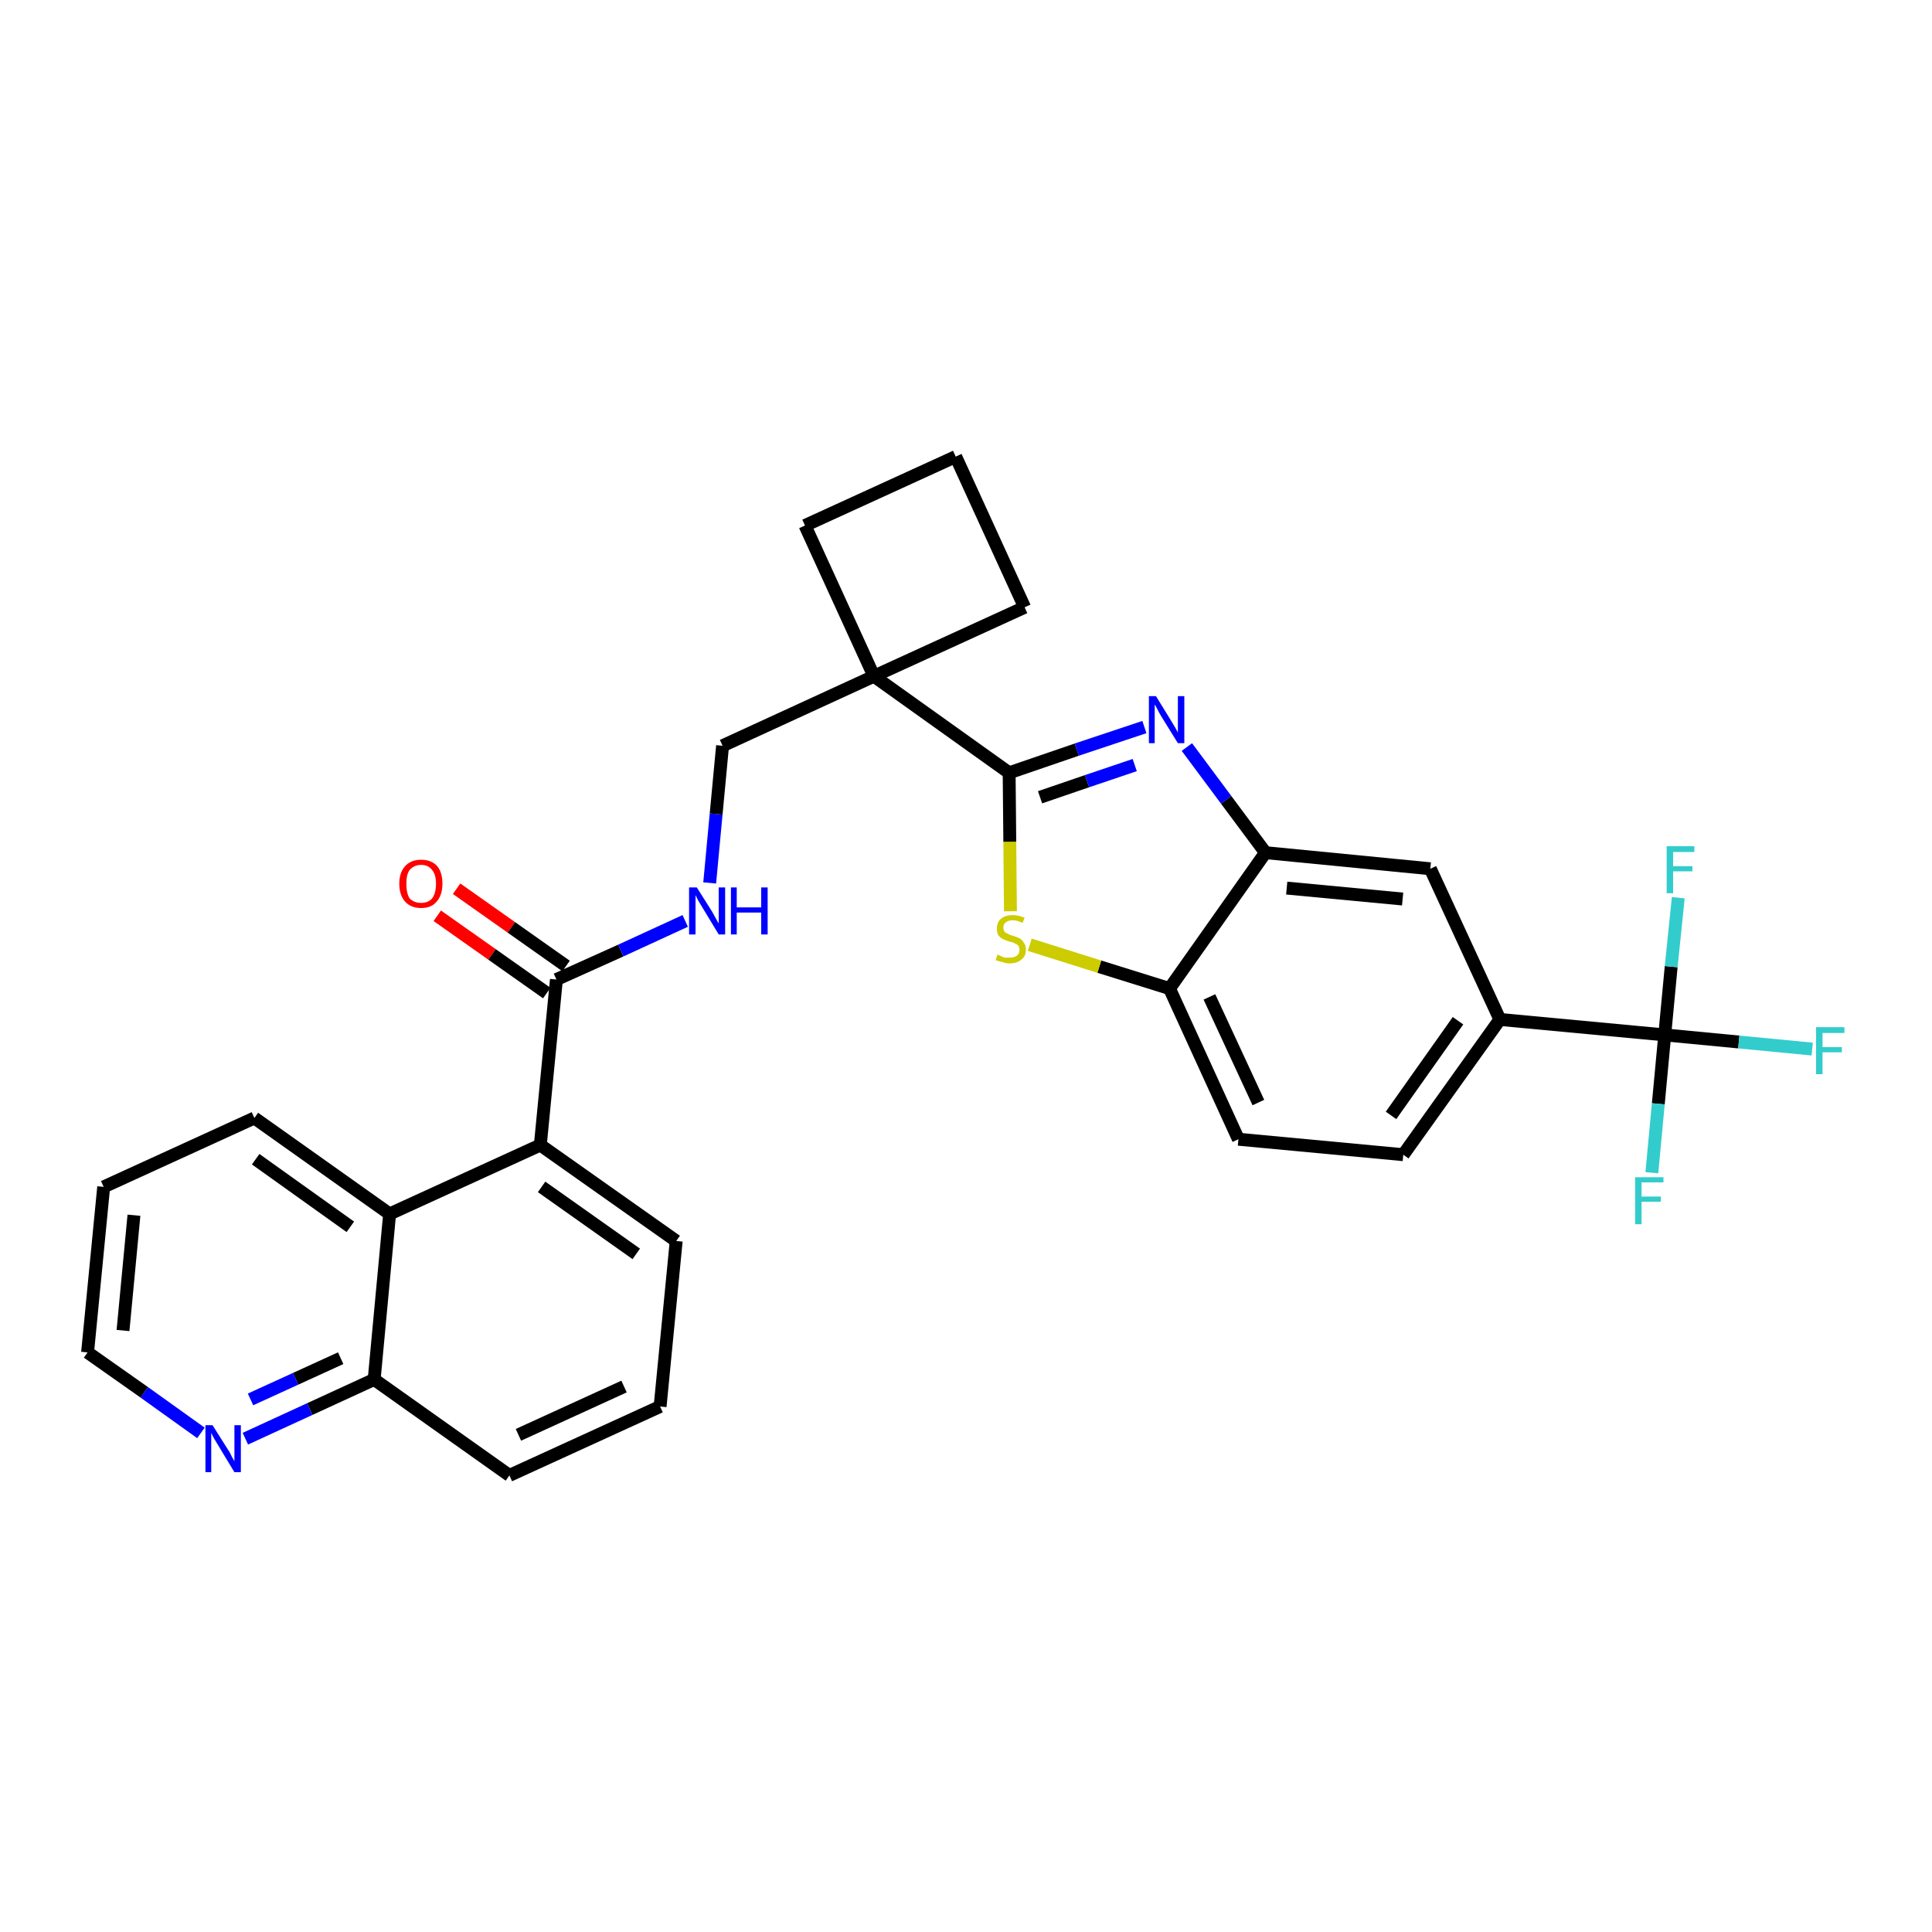 <?xml version='1.0' encoding='iso-8859-1'?>
<svg version='1.1' baseProfile='full'
              xmlns='http://www.w3.org/2000/svg'
                      xmlns:rdkit='http://www.rdkit.org/xml'
                      xmlns:xlink='http://www.w3.org/1999/xlink'
                  xml:space='preserve'
width='300px' height='300px' viewBox='0 0 300 300'>
<!-- END OF HEADER -->
<path class='bond-0 atom-0 atom-1' d='M 67.9,142.2 L 76.4,148.2' style='fill:none;fill-rule:evenodd;stroke:#FF0000;stroke-width:2.0px;stroke-linecap:butt;stroke-linejoin:miter;stroke-opacity:1' />
<path class='bond-0 atom-0 atom-1' d='M 76.4,148.2 L 84.9,154.2' style='fill:none;fill-rule:evenodd;stroke:#000000;stroke-width:2.0px;stroke-linecap:butt;stroke-linejoin:miter;stroke-opacity:1' />
<path class='bond-0 atom-0 atom-1' d='M 70.9,138.0 L 79.4,144.0' style='fill:none;fill-rule:evenodd;stroke:#FF0000;stroke-width:2.0px;stroke-linecap:butt;stroke-linejoin:miter;stroke-opacity:1' />
<path class='bond-0 atom-0 atom-1' d='M 79.4,144.0 L 87.9,150.0' style='fill:none;fill-rule:evenodd;stroke:#000000;stroke-width:2.0px;stroke-linecap:butt;stroke-linejoin:miter;stroke-opacity:1' />
<path class='bond-1 atom-1 atom-2' d='M 86.4,152.1 L 96.4,147.6' style='fill:none;fill-rule:evenodd;stroke:#000000;stroke-width:2.0px;stroke-linecap:butt;stroke-linejoin:miter;stroke-opacity:1' />
<path class='bond-1 atom-1 atom-2' d='M 96.4,147.6 L 106.4,143.0' style='fill:none;fill-rule:evenodd;stroke:#0000FF;stroke-width:2.0px;stroke-linecap:butt;stroke-linejoin:miter;stroke-opacity:1' />
<path class='bond-20 atom-1 atom-21' d='M 86.4,152.1 L 83.9,177.8' style='fill:none;fill-rule:evenodd;stroke:#000000;stroke-width:2.0px;stroke-linecap:butt;stroke-linejoin:miter;stroke-opacity:1' />
<path class='bond-2 atom-2 atom-3' d='M 110.2,137.1 L 111.2,126.4' style='fill:none;fill-rule:evenodd;stroke:#0000FF;stroke-width:2.0px;stroke-linecap:butt;stroke-linejoin:miter;stroke-opacity:1' />
<path class='bond-2 atom-2 atom-3' d='M 111.2,126.4 L 112.2,115.8' style='fill:none;fill-rule:evenodd;stroke:#000000;stroke-width:2.0px;stroke-linecap:butt;stroke-linejoin:miter;stroke-opacity:1' />
<path class='bond-3 atom-3 atom-4' d='M 112.2,115.8 L 135.7,105.0' style='fill:none;fill-rule:evenodd;stroke:#000000;stroke-width:2.0px;stroke-linecap:butt;stroke-linejoin:miter;stroke-opacity:1' />
<path class='bond-4 atom-4 atom-5' d='M 135.7,105.0 L 156.7,120.0' style='fill:none;fill-rule:evenodd;stroke:#000000;stroke-width:2.0px;stroke-linecap:butt;stroke-linejoin:miter;stroke-opacity:1' />
<path class='bond-17 atom-4 atom-18' d='M 135.7,105.0 L 125.0,81.6' style='fill:none;fill-rule:evenodd;stroke:#000000;stroke-width:2.0px;stroke-linecap:butt;stroke-linejoin:miter;stroke-opacity:1' />
<path class='bond-30 atom-20 atom-4' d='M 159.1,94.3 L 135.7,105.0' style='fill:none;fill-rule:evenodd;stroke:#000000;stroke-width:2.0px;stroke-linecap:butt;stroke-linejoin:miter;stroke-opacity:1' />
<path class='bond-5 atom-5 atom-6' d='M 156.7,120.0 L 167.2,116.4' style='fill:none;fill-rule:evenodd;stroke:#000000;stroke-width:2.0px;stroke-linecap:butt;stroke-linejoin:miter;stroke-opacity:1' />
<path class='bond-5 atom-5 atom-6' d='M 167.2,116.4 L 177.7,112.9' style='fill:none;fill-rule:evenodd;stroke:#0000FF;stroke-width:2.0px;stroke-linecap:butt;stroke-linejoin:miter;stroke-opacity:1' />
<path class='bond-5 atom-5 atom-6' d='M 161.5,123.8 L 168.8,121.3' style='fill:none;fill-rule:evenodd;stroke:#000000;stroke-width:2.0px;stroke-linecap:butt;stroke-linejoin:miter;stroke-opacity:1' />
<path class='bond-5 atom-5 atom-6' d='M 168.8,121.3 L 176.2,118.8' style='fill:none;fill-rule:evenodd;stroke:#0000FF;stroke-width:2.0px;stroke-linecap:butt;stroke-linejoin:miter;stroke-opacity:1' />
<path class='bond-32 atom-17 atom-5' d='M 156.9,141.5 L 156.8,130.7' style='fill:none;fill-rule:evenodd;stroke:#CCCC00;stroke-width:2.0px;stroke-linecap:butt;stroke-linejoin:miter;stroke-opacity:1' />
<path class='bond-32 atom-17 atom-5' d='M 156.8,130.7 L 156.7,120.0' style='fill:none;fill-rule:evenodd;stroke:#000000;stroke-width:2.0px;stroke-linecap:butt;stroke-linejoin:miter;stroke-opacity:1' />
<path class='bond-6 atom-6 atom-7' d='M 184.3,116.0 L 190.4,124.2' style='fill:none;fill-rule:evenodd;stroke:#0000FF;stroke-width:2.0px;stroke-linecap:butt;stroke-linejoin:miter;stroke-opacity:1' />
<path class='bond-6 atom-6 atom-7' d='M 190.4,124.2 L 196.5,132.4' style='fill:none;fill-rule:evenodd;stroke:#000000;stroke-width:2.0px;stroke-linecap:butt;stroke-linejoin:miter;stroke-opacity:1' />
<path class='bond-7 atom-7 atom-8' d='M 196.5,132.4 L 222.1,134.9' style='fill:none;fill-rule:evenodd;stroke:#000000;stroke-width:2.0px;stroke-linecap:butt;stroke-linejoin:miter;stroke-opacity:1' />
<path class='bond-7 atom-7 atom-8' d='M 199.8,137.9 L 217.8,139.6' style='fill:none;fill-rule:evenodd;stroke:#000000;stroke-width:2.0px;stroke-linecap:butt;stroke-linejoin:miter;stroke-opacity:1' />
<path class='bond-34 atom-16 atom-7' d='M 181.6,153.5 L 196.5,132.4' style='fill:none;fill-rule:evenodd;stroke:#000000;stroke-width:2.0px;stroke-linecap:butt;stroke-linejoin:miter;stroke-opacity:1' />
<path class='bond-8 atom-8 atom-9' d='M 222.1,134.9 L 232.9,158.3' style='fill:none;fill-rule:evenodd;stroke:#000000;stroke-width:2.0px;stroke-linecap:butt;stroke-linejoin:miter;stroke-opacity:1' />
<path class='bond-9 atom-9 atom-10' d='M 232.9,158.3 L 258.5,160.7' style='fill:none;fill-rule:evenodd;stroke:#000000;stroke-width:2.0px;stroke-linecap:butt;stroke-linejoin:miter;stroke-opacity:1' />
<path class='bond-13 atom-9 atom-14' d='M 232.9,158.3 L 217.9,179.3' style='fill:none;fill-rule:evenodd;stroke:#000000;stroke-width:2.0px;stroke-linecap:butt;stroke-linejoin:miter;stroke-opacity:1' />
<path class='bond-13 atom-9 atom-14' d='M 226.4,158.5 L 216.0,173.2' style='fill:none;fill-rule:evenodd;stroke:#000000;stroke-width:2.0px;stroke-linecap:butt;stroke-linejoin:miter;stroke-opacity:1' />
<path class='bond-10 atom-10 atom-11' d='M 258.5,160.7 L 270.0,161.8' style='fill:none;fill-rule:evenodd;stroke:#000000;stroke-width:2.0px;stroke-linecap:butt;stroke-linejoin:miter;stroke-opacity:1' />
<path class='bond-10 atom-10 atom-11' d='M 270.0,161.8 L 281.4,162.9' style='fill:none;fill-rule:evenodd;stroke:#33CCCC;stroke-width:2.0px;stroke-linecap:butt;stroke-linejoin:miter;stroke-opacity:1' />
<path class='bond-11 atom-10 atom-12' d='M 258.5,160.7 L 257.5,171.4' style='fill:none;fill-rule:evenodd;stroke:#000000;stroke-width:2.0px;stroke-linecap:butt;stroke-linejoin:miter;stroke-opacity:1' />
<path class='bond-11 atom-10 atom-12' d='M 257.5,171.4 L 256.5,182.1' style='fill:none;fill-rule:evenodd;stroke:#33CCCC;stroke-width:2.0px;stroke-linecap:butt;stroke-linejoin:miter;stroke-opacity:1' />
<path class='bond-12 atom-10 atom-13' d='M 258.5,160.7 L 259.5,150.1' style='fill:none;fill-rule:evenodd;stroke:#000000;stroke-width:2.0px;stroke-linecap:butt;stroke-linejoin:miter;stroke-opacity:1' />
<path class='bond-12 atom-10 atom-13' d='M 259.5,150.1 L 260.6,139.4' style='fill:none;fill-rule:evenodd;stroke:#33CCCC;stroke-width:2.0px;stroke-linecap:butt;stroke-linejoin:miter;stroke-opacity:1' />
<path class='bond-14 atom-14 atom-15' d='M 217.9,179.3 L 192.3,176.9' style='fill:none;fill-rule:evenodd;stroke:#000000;stroke-width:2.0px;stroke-linecap:butt;stroke-linejoin:miter;stroke-opacity:1' />
<path class='bond-15 atom-15 atom-16' d='M 192.3,176.9 L 181.6,153.5' style='fill:none;fill-rule:evenodd;stroke:#000000;stroke-width:2.0px;stroke-linecap:butt;stroke-linejoin:miter;stroke-opacity:1' />
<path class='bond-15 atom-15 atom-16' d='M 195.4,171.2 L 187.8,154.8' style='fill:none;fill-rule:evenodd;stroke:#000000;stroke-width:2.0px;stroke-linecap:butt;stroke-linejoin:miter;stroke-opacity:1' />
<path class='bond-16 atom-16 atom-17' d='M 181.6,153.5 L 170.7,150.1' style='fill:none;fill-rule:evenodd;stroke:#000000;stroke-width:2.0px;stroke-linecap:butt;stroke-linejoin:miter;stroke-opacity:1' />
<path class='bond-16 atom-16 atom-17' d='M 170.7,150.1 L 159.9,146.7' style='fill:none;fill-rule:evenodd;stroke:#CCCC00;stroke-width:2.0px;stroke-linecap:butt;stroke-linejoin:miter;stroke-opacity:1' />
<path class='bond-18 atom-18 atom-19' d='M 125.0,81.6 L 148.4,70.9' style='fill:none;fill-rule:evenodd;stroke:#000000;stroke-width:2.0px;stroke-linecap:butt;stroke-linejoin:miter;stroke-opacity:1' />
<path class='bond-19 atom-19 atom-20' d='M 148.4,70.9 L 159.1,94.3' style='fill:none;fill-rule:evenodd;stroke:#000000;stroke-width:2.0px;stroke-linecap:butt;stroke-linejoin:miter;stroke-opacity:1' />
<path class='bond-21 atom-21 atom-22' d='M 83.9,177.8 L 105.0,192.7' style='fill:none;fill-rule:evenodd;stroke:#000000;stroke-width:2.0px;stroke-linecap:butt;stroke-linejoin:miter;stroke-opacity:1' />
<path class='bond-21 atom-21 atom-22' d='M 84.1,184.3 L 98.8,194.7' style='fill:none;fill-rule:evenodd;stroke:#000000;stroke-width:2.0px;stroke-linecap:butt;stroke-linejoin:miter;stroke-opacity:1' />
<path class='bond-31 atom-30 atom-21' d='M 60.5,188.5 L 83.9,177.8' style='fill:none;fill-rule:evenodd;stroke:#000000;stroke-width:2.0px;stroke-linecap:butt;stroke-linejoin:miter;stroke-opacity:1' />
<path class='bond-22 atom-22 atom-23' d='M 105.0,192.7 L 102.5,218.4' style='fill:none;fill-rule:evenodd;stroke:#000000;stroke-width:2.0px;stroke-linecap:butt;stroke-linejoin:miter;stroke-opacity:1' />
<path class='bond-23 atom-23 atom-24' d='M 102.5,218.4 L 79.1,229.1' style='fill:none;fill-rule:evenodd;stroke:#000000;stroke-width:2.0px;stroke-linecap:butt;stroke-linejoin:miter;stroke-opacity:1' />
<path class='bond-23 atom-23 atom-24' d='M 96.9,215.3 L 80.5,222.8' style='fill:none;fill-rule:evenodd;stroke:#000000;stroke-width:2.0px;stroke-linecap:butt;stroke-linejoin:miter;stroke-opacity:1' />
<path class='bond-24 atom-24 atom-25' d='M 79.1,229.1 L 58.1,214.2' style='fill:none;fill-rule:evenodd;stroke:#000000;stroke-width:2.0px;stroke-linecap:butt;stroke-linejoin:miter;stroke-opacity:1' />
<path class='bond-25 atom-25 atom-26' d='M 58.1,214.2 L 48.1,218.8' style='fill:none;fill-rule:evenodd;stroke:#000000;stroke-width:2.0px;stroke-linecap:butt;stroke-linejoin:miter;stroke-opacity:1' />
<path class='bond-25 atom-25 atom-26' d='M 48.1,218.8 L 38.1,223.4' style='fill:none;fill-rule:evenodd;stroke:#0000FF;stroke-width:2.0px;stroke-linecap:butt;stroke-linejoin:miter;stroke-opacity:1' />
<path class='bond-25 atom-25 atom-26' d='M 52.9,210.9 L 45.9,214.1' style='fill:none;fill-rule:evenodd;stroke:#000000;stroke-width:2.0px;stroke-linecap:butt;stroke-linejoin:miter;stroke-opacity:1' />
<path class='bond-25 atom-25 atom-26' d='M 45.9,214.1 L 38.9,217.3' style='fill:none;fill-rule:evenodd;stroke:#0000FF;stroke-width:2.0px;stroke-linecap:butt;stroke-linejoin:miter;stroke-opacity:1' />
<path class='bond-33 atom-30 atom-25' d='M 60.5,188.5 L 58.1,214.2' style='fill:none;fill-rule:evenodd;stroke:#000000;stroke-width:2.0px;stroke-linecap:butt;stroke-linejoin:miter;stroke-opacity:1' />
<path class='bond-26 atom-26 atom-27' d='M 31.2,222.5 L 22.4,216.2' style='fill:none;fill-rule:evenodd;stroke:#0000FF;stroke-width:2.0px;stroke-linecap:butt;stroke-linejoin:miter;stroke-opacity:1' />
<path class='bond-26 atom-26 atom-27' d='M 22.4,216.2 L 13.6,210.0' style='fill:none;fill-rule:evenodd;stroke:#000000;stroke-width:2.0px;stroke-linecap:butt;stroke-linejoin:miter;stroke-opacity:1' />
<path class='bond-27 atom-27 atom-28' d='M 13.6,210.0 L 16.1,184.3' style='fill:none;fill-rule:evenodd;stroke:#000000;stroke-width:2.0px;stroke-linecap:butt;stroke-linejoin:miter;stroke-opacity:1' />
<path class='bond-27 atom-27 atom-28' d='M 19.1,206.6 L 20.8,188.7' style='fill:none;fill-rule:evenodd;stroke:#000000;stroke-width:2.0px;stroke-linecap:butt;stroke-linejoin:miter;stroke-opacity:1' />
<path class='bond-28 atom-28 atom-29' d='M 16.1,184.3 L 39.5,173.6' style='fill:none;fill-rule:evenodd;stroke:#000000;stroke-width:2.0px;stroke-linecap:butt;stroke-linejoin:miter;stroke-opacity:1' />
<path class='bond-29 atom-29 atom-30' d='M 39.5,173.6 L 60.5,188.5' style='fill:none;fill-rule:evenodd;stroke:#000000;stroke-width:2.0px;stroke-linecap:butt;stroke-linejoin:miter;stroke-opacity:1' />
<path class='bond-29 atom-29 atom-30' d='M 39.7,180.0 L 54.4,190.5' style='fill:none;fill-rule:evenodd;stroke:#000000;stroke-width:2.0px;stroke-linecap:butt;stroke-linejoin:miter;stroke-opacity:1' />
<path  class='atom-0' d='M 62.0 137.2
Q 62.0 135.5, 62.9 134.5
Q 63.8 133.5, 65.4 133.5
Q 67.0 133.5, 67.9 134.5
Q 68.7 135.5, 68.7 137.2
Q 68.7 139.0, 67.8 140.0
Q 67.0 141.0, 65.4 141.0
Q 63.8 141.0, 62.9 140.0
Q 62.0 139.0, 62.0 137.2
M 65.4 140.2
Q 66.5 140.2, 67.1 139.5
Q 67.7 138.7, 67.7 137.2
Q 67.7 135.8, 67.1 135.1
Q 66.5 134.3, 65.4 134.3
Q 64.3 134.3, 63.6 135.1
Q 63.1 135.8, 63.1 137.2
Q 63.1 138.7, 63.6 139.5
Q 64.3 140.2, 65.4 140.2
' fill='#FF0000'/>
<path  class='atom-2' d='M 108.2 137.8
L 110.6 141.6
Q 110.8 142.0, 111.2 142.7
Q 111.6 143.4, 111.6 143.4
L 111.6 137.8
L 112.6 137.8
L 112.6 145.1
L 111.6 145.1
L 109.0 140.8
Q 108.7 140.3, 108.4 139.8
Q 108.1 139.2, 108.0 139.0
L 108.0 145.1
L 107.0 145.1
L 107.0 137.8
L 108.2 137.8
' fill='#0000FF'/>
<path  class='atom-2' d='M 113.5 137.8
L 114.4 137.8
L 114.4 140.9
L 118.2 140.9
L 118.2 137.8
L 119.2 137.8
L 119.2 145.1
L 118.2 145.1
L 118.2 141.7
L 114.4 141.7
L 114.4 145.1
L 113.5 145.1
L 113.5 137.8
' fill='#0000FF'/>
<path  class='atom-6' d='M 179.5 108.1
L 181.9 112.0
Q 182.1 112.3, 182.5 113.0
Q 182.9 113.7, 182.9 113.8
L 182.9 108.1
L 183.9 108.1
L 183.9 115.4
L 182.9 115.4
L 180.3 111.2
Q 180.0 110.7, 179.7 110.1
Q 179.4 109.5, 179.3 109.4
L 179.3 115.4
L 178.4 115.4
L 178.4 108.1
L 179.5 108.1
' fill='#0000FF'/>
<path  class='atom-11' d='M 282.0 159.5
L 286.4 159.5
L 286.4 160.4
L 283.0 160.4
L 283.0 162.6
L 286.0 162.6
L 286.0 163.4
L 283.0 163.4
L 283.0 166.8
L 282.0 166.8
L 282.0 159.5
' fill='#33CCCC'/>
<path  class='atom-12' d='M 253.9 182.8
L 258.3 182.8
L 258.3 183.6
L 254.9 183.6
L 254.9 185.8
L 257.9 185.8
L 257.9 186.6
L 254.9 186.6
L 254.9 190.1
L 253.9 190.1
L 253.9 182.8
' fill='#33CCCC'/>
<path  class='atom-13' d='M 258.8 131.4
L 263.1 131.4
L 263.1 132.3
L 259.8 132.3
L 259.8 134.5
L 262.8 134.5
L 262.8 135.3
L 259.8 135.3
L 259.8 138.7
L 258.8 138.7
L 258.8 131.4
' fill='#33CCCC'/>
<path  class='atom-17' d='M 154.9 148.2
Q 155.0 148.3, 155.3 148.4
Q 155.7 148.6, 156.0 148.7
Q 156.4 148.7, 156.8 148.7
Q 157.5 148.7, 157.9 148.4
Q 158.3 148.1, 158.3 147.5
Q 158.3 147.1, 158.1 146.8
Q 157.9 146.6, 157.6 146.5
Q 157.3 146.3, 156.7 146.2
Q 156.1 146.0, 155.7 145.8
Q 155.3 145.6, 155.0 145.2
Q 154.8 144.8, 154.8 144.2
Q 154.8 143.2, 155.4 142.7
Q 156.0 142.1, 157.3 142.1
Q 158.1 142.1, 159.1 142.5
L 158.8 143.3
Q 157.9 142.9, 157.3 142.9
Q 156.6 142.9, 156.2 143.2
Q 155.8 143.5, 155.8 144.0
Q 155.8 144.4, 156.0 144.7
Q 156.2 144.9, 156.5 145.0
Q 156.8 145.2, 157.3 145.3
Q 157.9 145.5, 158.3 145.7
Q 158.7 145.9, 159.0 146.4
Q 159.3 146.8, 159.3 147.5
Q 159.3 148.5, 158.6 149.0
Q 157.9 149.6, 156.8 149.6
Q 156.2 149.6, 155.7 149.4
Q 155.2 149.3, 154.6 149.1
L 154.9 148.2
' fill='#CCCC00'/>
<path  class='atom-26' d='M 33.0 221.3
L 35.4 225.1
Q 35.7 225.5, 36.0 226.2
Q 36.4 226.9, 36.4 226.9
L 36.4 221.3
L 37.4 221.3
L 37.4 228.6
L 36.4 228.6
L 33.8 224.3
Q 33.5 223.8, 33.2 223.3
Q 32.9 222.7, 32.8 222.5
L 32.8 228.6
L 31.9 228.6
L 31.9 221.3
L 33.0 221.3
' fill='#0000FF'/>
</svg>
